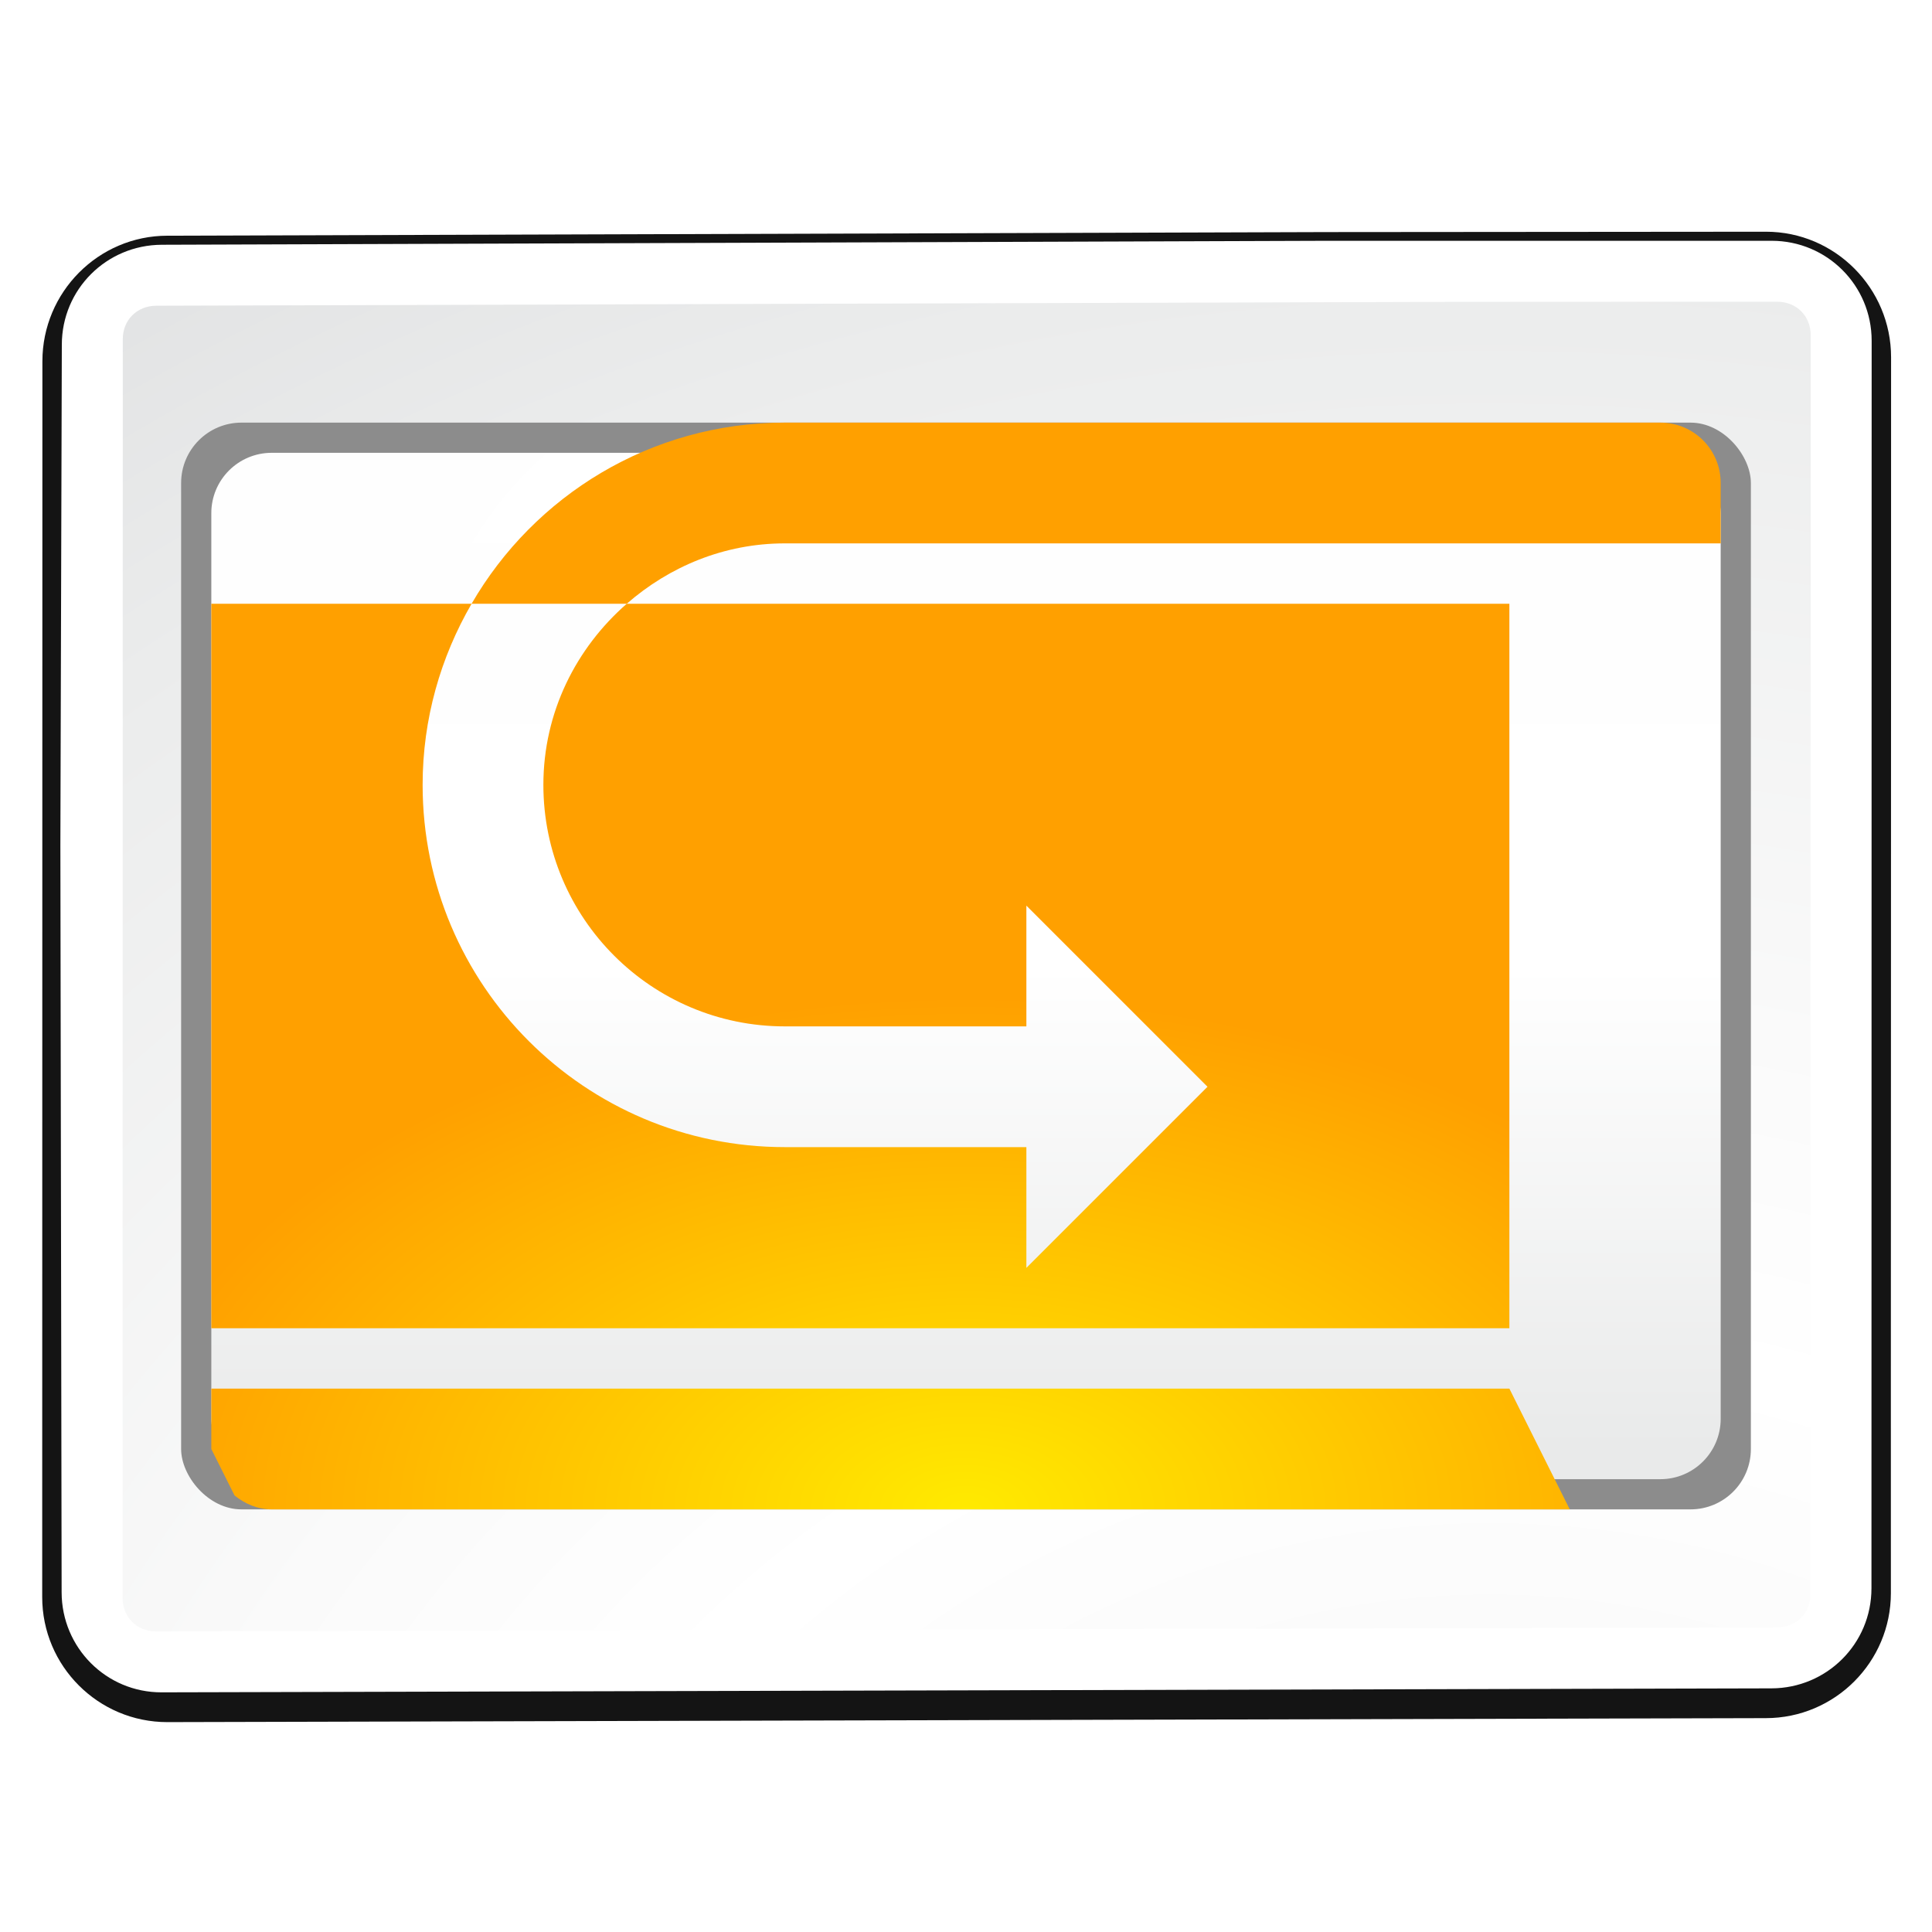 <svg height="32" viewBox="0 0 32 32" width="32" xmlns="http://www.w3.org/2000/svg" xmlns:xlink="http://www.w3.org/1999/xlink"><radialGradient id="a" cx="100.889" cy="155.997" gradientTransform="matrix(4.389 0 0 3.889 -340.158 -521.432)" gradientUnits="userSpaceOnUse" r="40"><stop offset="0" stop-color="#fff"/><stop offset=".114" stop-color="#bdbebf"/><stop offset=".203" stop-color="#ececec"/><stop offset=".236" stop-color="#fafafa"/><stop offset=".388" stop-color="#fff"/><stop offset=".531" stop-color="#fafafa"/><stop offset=".845" stop-color="#ebecec"/><stop offset="1" stop-color="#e1e2e3"/></radialGradient><filter id="b" color-interpolation-filters="sRGB" height="1.066" width="1.055" x="-.028" y="-.033"><feGaussianBlur stdDeviation="1.376"/></filter><linearGradient id="c" gradientUnits="userSpaceOnUse" x1="67.904" x2="67.904" y1="31.784" y2="-32.216"><stop offset="0" stop-color="#e9eaea"/><stop offset=".5" stop-color="#fff"/><stop offset="1" stop-color="#fefefe"/></linearGradient><radialGradient id="d" cx="15.804" cy="27.912" gradientTransform="matrix(1.244 0 -0 .756 -3.667 3.911)" gradientUnits="userSpaceOnUse" r="11.25"><stop offset="0" stop-color="#ffea00"/><stop offset="1" stop-color="#ffa000"/></radialGradient><linearGradient id="e" gradientUnits="userSpaceOnUse" x1="8" x2="7.953" y1="4" y2="16.986"><stop offset="0" stop-color="#fff"/><stop offset="1" stop-color="#fff" stop-opacity="0"/></linearGradient><filter id="f" height="1.295" width="1.106" x="-.053" y="-.147"><feGaussianBlur stdDeviation="1.413"/></filter><filter id="g" color-interpolation-filters="sRGB" height="1.157" width="1.097" x="-.049" y="-.079"><feGaussianBlur stdDeviation="1.571"/></filter><radialGradient id="h" cx="67.904" cy="-.216" gradientTransform="matrix(1 0 0 .652 0 -.075)" gradientUnits="userSpaceOnUse" r="42.603"><stop offset="0" stop-color="#fff"/><stop offset=".751" stop-color="#e7e7e7" stop-opacity=".498"/><stop offset="1" stop-color="#fff" stop-opacity="0"/></radialGradient><g transform="matrix(.25 0 0 .25 -.976 16.054)"><ellipse cx="67.904" cy="-.216" fill="url(#h)" filter="url(#g)" rx="38.833" ry="24"/><path d="m91.809-48.84h-.002l-76.811.24c-4.578.002-8.282 3.747-8.283 8.318l-.013 81.874c-.001 4.573 3.715 8.287 8.287 8.287.001 0.0.003 0.0.004 0l105.902-.264c4.573 0 8.287-3.715 8.287-8.287l-.002-13.641.013-47.905.002-20.328c0-4.573-3.708-8.318-8.287-8.318z" fill="#141414" filter="url(#b)"/><path d="m14.625-48c-3.668.013-6.625 2.957-6.625 6.625l-.096 33.159.083 49.497c.006 3.668 2.957 6.634 6.625 6.625l49.292-.122 57.364-.142c3.668-.009 6.624-2.957 6.625-6.625l.013-82.655c.001-3.668-2.957-6.625-6.625-6.625h-9.375-8-12.096z" fill="#fff"/><path d="m115.697-44.225-15.58.008-85.857.256c-1.278.004-2.221.944-2.221 2.211l-.013 83.405c-0 1.267.945 2.214 2.203 2.211l107.406-.264c1.276-.003 2.219-.944 2.219-2.211l.013-83.405c0-1.267-.944-2.211-2.211-2.211z" fill="url(#a)"/><rect fill="#8c8c8c" height="72" rx="4" ry="4" width="104" x="15.904" y="-36.216"/><rect fill="url(#c)" height="68" rx="4" ry="4" width="100" x="17.904" y="-34.216"/><path d="m3.5 23v1l.385.77c.171.137.378.23.615.23h21.5l-1-2z" fill="url(#d)" transform="matrix(4 0 0 4 3.904 -64.216)"/><path d="m9.043 7.514c-.483.428-.907.924-1.232 1.486h2.57c.703-.614 1.612-1 2.619-1h15.346c-.026-.038-.047-.08-.076-.115-.016-.02-.024-.044-.041-.062-.001-.001-.003-.001-.004-.002-.168-.174-.398-.288-.656-.307z" fill="url(#e)" filter="url(#f)" transform="matrix(4 0 0 4 3.904 -64.216)"/><path d="m3.57 9 .43 9c6.973.769 8.396 1.665 13 1.188v-1.188h-4c-3.314 0-6-2.686-6-6 0-1.094.299-2.117.811-3zm6.811 0c-.839.733-1.381 1.798-1.381 3 0 2.209 1.791 4 4 4h4v-2l3 3-2.084 2.084c1.74-.228 4.091-.678 7.084-1.32v-8.764z" fill="url(#e)" filter="url(#f)" transform="matrix(4 0 0 4 3.904 -60.216)"/><g fill="url(#d)"><path d="m13 7c-2.219 0-4.152 1.209-5.189 3h2.57c.703-.614 1.612-1 2.619-1h15.5v-1c0-.554-.446-1-1-1z" transform="matrix(4 0 0 4 3.904 -64.216)"/><path d="m3.5 10v12h21.5v-12h-14.619c-.839.733-1.381 1.798-1.381 3 0 2.209 1.791 4 4 4h4v-2l3 3-3 3v-2h-4c-3.314 0-6-2.686-6-6 0-1.094.299-2.117.811-3z" transform="matrix(4 0 0 4 3.904 -64.216)"/></g></g></svg>